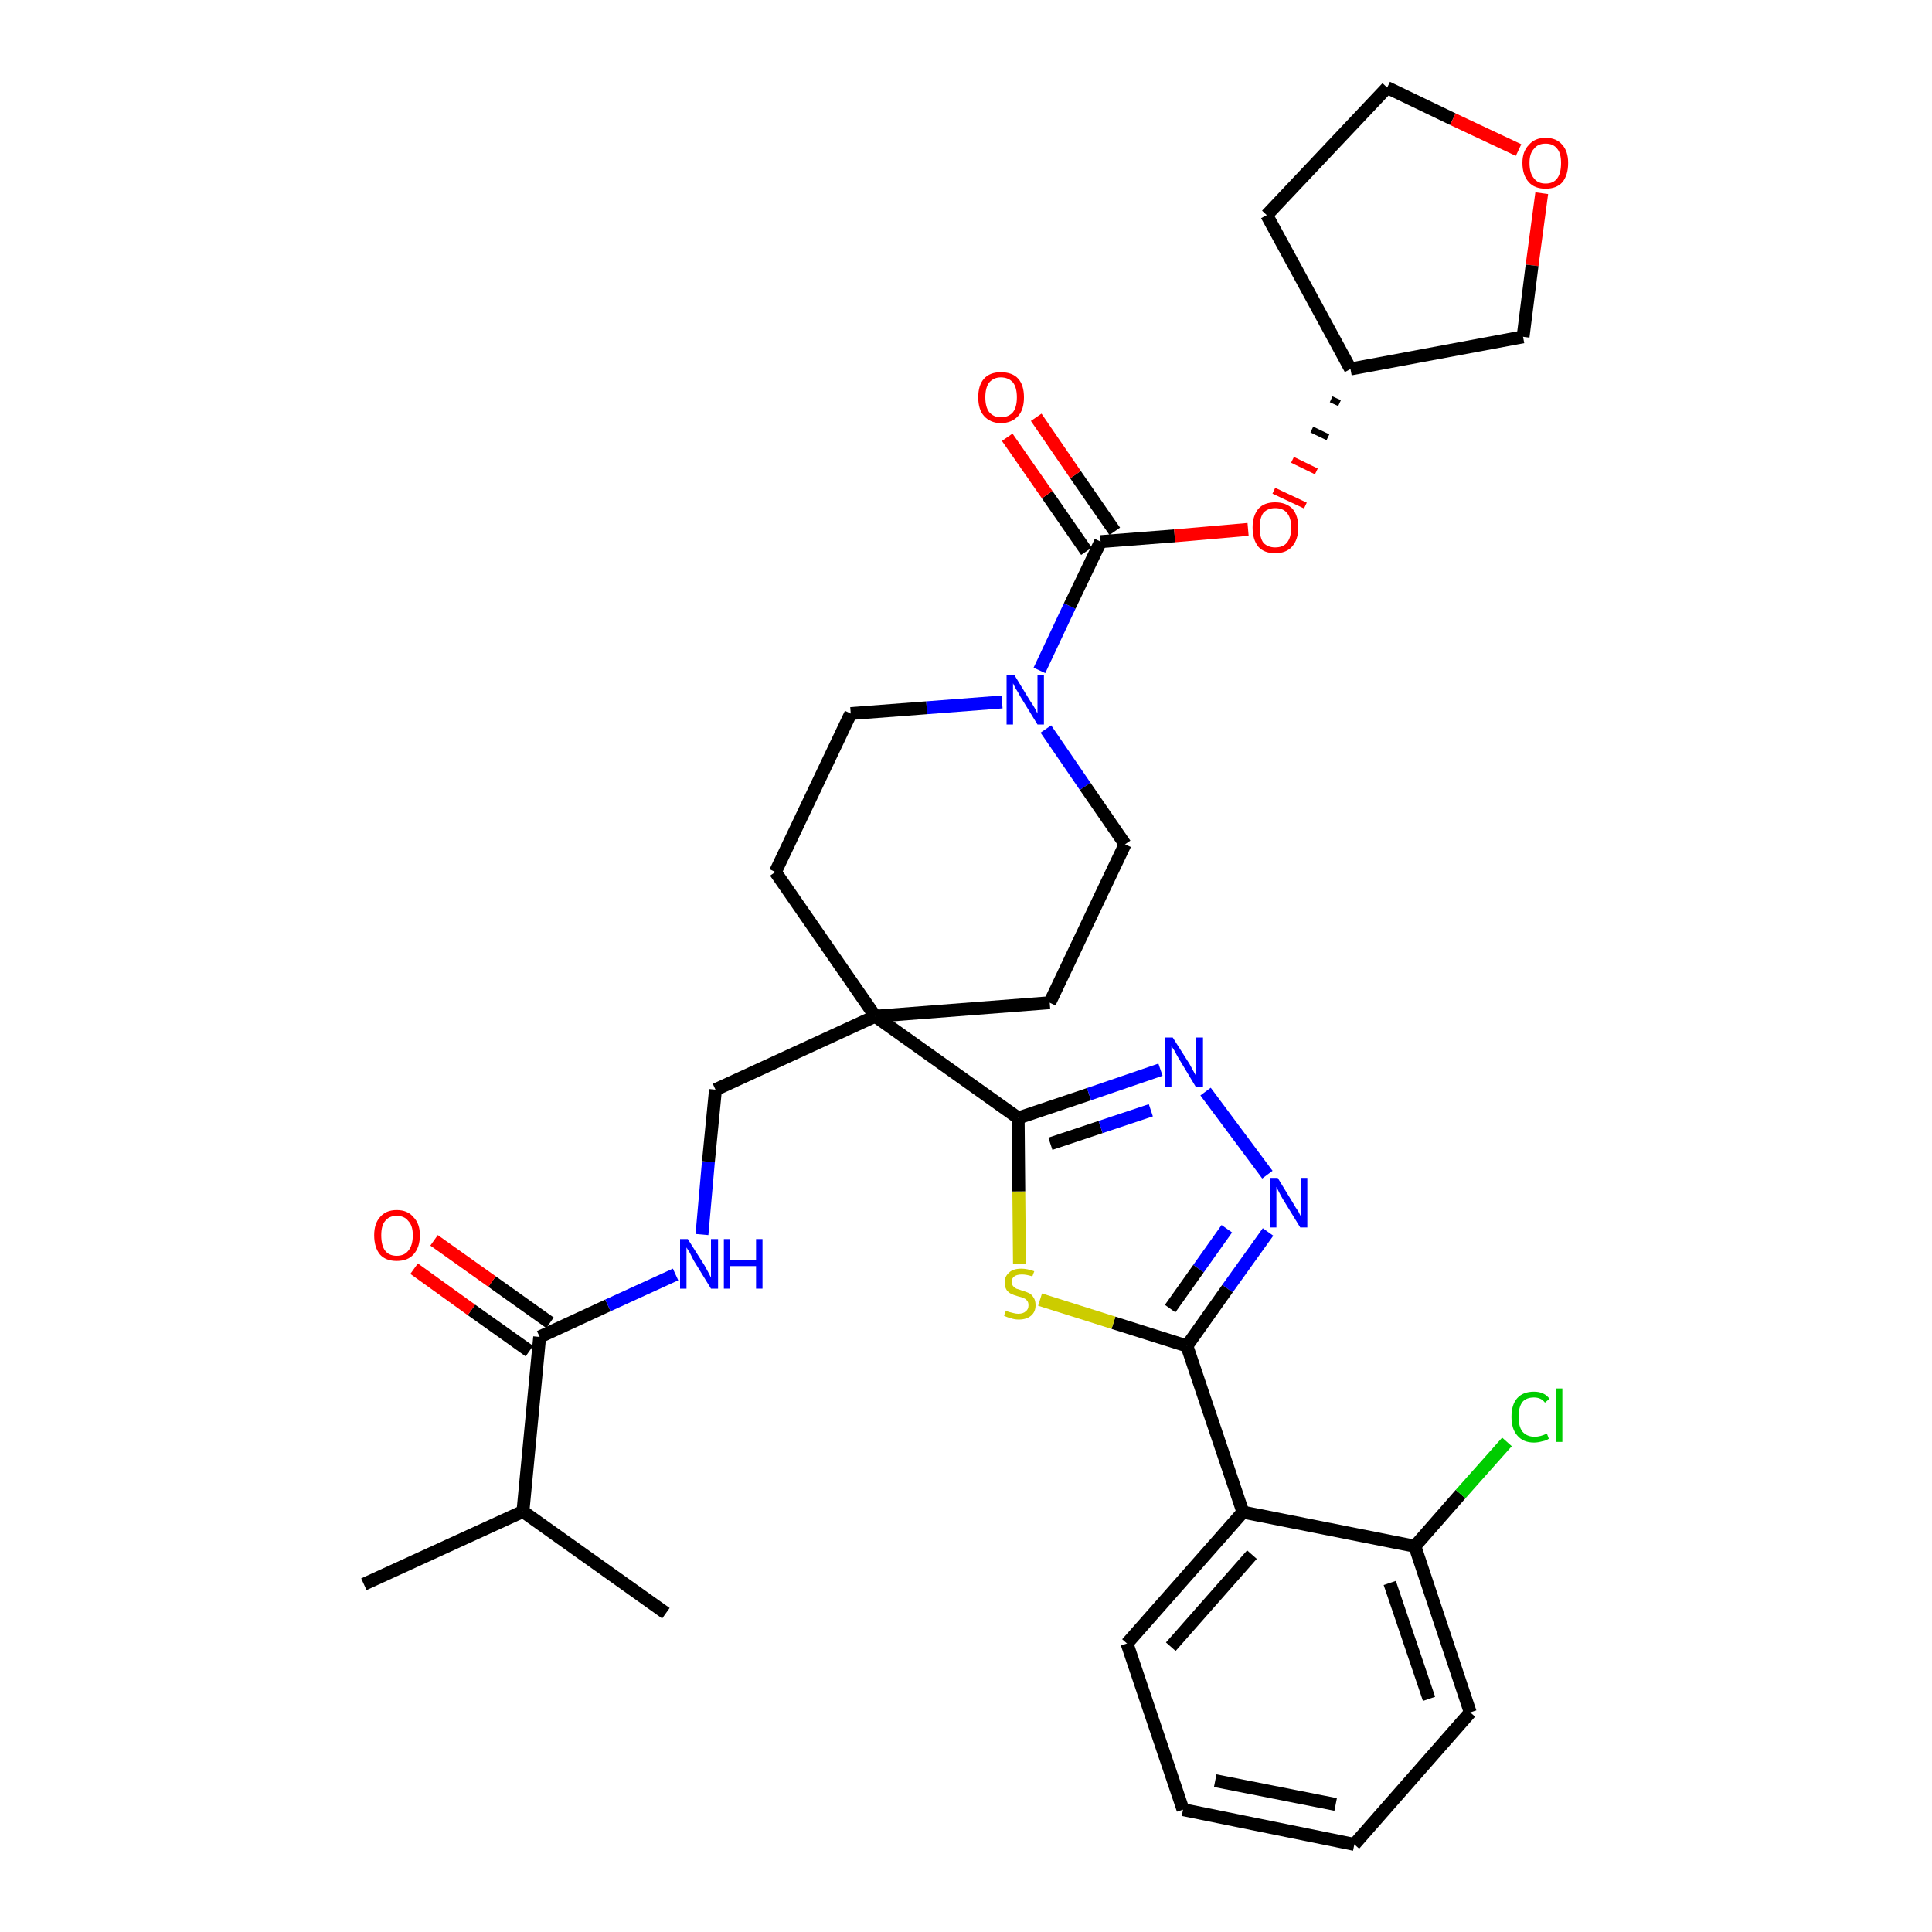 <?xml version='1.0' encoding='iso-8859-1'?>
<svg version='1.1' baseProfile='full'
              xmlns='http://www.w3.org/2000/svg'
                      xmlns:rdkit='http://www.rdkit.org/xml'
                      xmlns:xlink='http://www.w3.org/1999/xlink'
                  xml:space='preserve'
width='300px' height='300px' viewBox='0 0 300 300'>
<!-- END OF HEADER -->
<path class='bond-0 atom-0 atom-1' d='M 56.5,246.0 L 81.2,234.7' style='fill:none;fill-rule:evenodd;stroke:#000000;stroke-width:2.0px;stroke-linecap:butt;stroke-linejoin:miter;stroke-opacity:1' />
<path class='bond-1 atom-1 atom-2' d='M 81.2,234.7 L 103.4,250.5' style='fill:none;fill-rule:evenodd;stroke:#000000;stroke-width:2.0px;stroke-linecap:butt;stroke-linejoin:miter;stroke-opacity:1' />
<path class='bond-2 atom-1 atom-3' d='M 81.2,234.7 L 83.8,207.6' style='fill:none;fill-rule:evenodd;stroke:#000000;stroke-width:2.0px;stroke-linecap:butt;stroke-linejoin:miter;stroke-opacity:1' />
<path class='bond-3 atom-3 atom-4' d='M 85.4,205.4 L 76.4,199.0' style='fill:none;fill-rule:evenodd;stroke:#000000;stroke-width:2.0px;stroke-linecap:butt;stroke-linejoin:miter;stroke-opacity:1' />
<path class='bond-3 atom-3 atom-4' d='M 76.4,199.0 L 67.4,192.6' style='fill:none;fill-rule:evenodd;stroke:#FF0000;stroke-width:2.0px;stroke-linecap:butt;stroke-linejoin:miter;stroke-opacity:1' />
<path class='bond-3 atom-3 atom-4' d='M 82.2,209.8 L 73.2,203.4' style='fill:none;fill-rule:evenodd;stroke:#000000;stroke-width:2.0px;stroke-linecap:butt;stroke-linejoin:miter;stroke-opacity:1' />
<path class='bond-3 atom-3 atom-4' d='M 73.2,203.4 L 64.3,197.0' style='fill:none;fill-rule:evenodd;stroke:#FF0000;stroke-width:2.0px;stroke-linecap:butt;stroke-linejoin:miter;stroke-opacity:1' />
<path class='bond-4 atom-3 atom-5' d='M 83.8,207.6 L 94.4,202.7' style='fill:none;fill-rule:evenodd;stroke:#000000;stroke-width:2.0px;stroke-linecap:butt;stroke-linejoin:miter;stroke-opacity:1' />
<path class='bond-4 atom-3 atom-5' d='M 94.4,202.7 L 104.9,197.9' style='fill:none;fill-rule:evenodd;stroke:#0000FF;stroke-width:2.0px;stroke-linecap:butt;stroke-linejoin:miter;stroke-opacity:1' />
<path class='bond-5 atom-5 atom-6' d='M 109.0,191.7 L 110.0,180.4' style='fill:none;fill-rule:evenodd;stroke:#0000FF;stroke-width:2.0px;stroke-linecap:butt;stroke-linejoin:miter;stroke-opacity:1' />
<path class='bond-5 atom-5 atom-6' d='M 110.0,180.4 L 111.1,169.2' style='fill:none;fill-rule:evenodd;stroke:#000000;stroke-width:2.0px;stroke-linecap:butt;stroke-linejoin:miter;stroke-opacity:1' />
<path class='bond-6 atom-6 atom-7' d='M 111.1,169.2 L 135.9,157.8' style='fill:none;fill-rule:evenodd;stroke:#000000;stroke-width:2.0px;stroke-linecap:butt;stroke-linejoin:miter;stroke-opacity:1' />
<path class='bond-7 atom-7 atom-8' d='M 135.9,157.8 L 158.1,173.6' style='fill:none;fill-rule:evenodd;stroke:#000000;stroke-width:2.0px;stroke-linecap:butt;stroke-linejoin:miter;stroke-opacity:1' />
<path class='bond-19 atom-7 atom-20' d='M 135.9,157.8 L 120.4,135.4' style='fill:none;fill-rule:evenodd;stroke:#000000;stroke-width:2.0px;stroke-linecap:butt;stroke-linejoin:miter;stroke-opacity:1' />
<path class='bond-32 atom-32 atom-7' d='M 163.0,155.7 L 135.9,157.8' style='fill:none;fill-rule:evenodd;stroke:#000000;stroke-width:2.0px;stroke-linecap:butt;stroke-linejoin:miter;stroke-opacity:1' />
<path class='bond-8 atom-8 atom-9' d='M 158.1,173.6 L 169.1,169.9' style='fill:none;fill-rule:evenodd;stroke:#000000;stroke-width:2.0px;stroke-linecap:butt;stroke-linejoin:miter;stroke-opacity:1' />
<path class='bond-8 atom-8 atom-9' d='M 169.1,169.9 L 180.2,166.1' style='fill:none;fill-rule:evenodd;stroke:#0000FF;stroke-width:2.0px;stroke-linecap:butt;stroke-linejoin:miter;stroke-opacity:1' />
<path class='bond-8 atom-8 atom-9' d='M 163.1,177.6 L 170.9,175.0' style='fill:none;fill-rule:evenodd;stroke:#000000;stroke-width:2.0px;stroke-linecap:butt;stroke-linejoin:miter;stroke-opacity:1' />
<path class='bond-8 atom-8 atom-9' d='M 170.9,175.0 L 178.7,172.4' style='fill:none;fill-rule:evenodd;stroke:#0000FF;stroke-width:2.0px;stroke-linecap:butt;stroke-linejoin:miter;stroke-opacity:1' />
<path class='bond-33 atom-19 atom-8' d='M 158.3,196.3 L 158.2,185.0' style='fill:none;fill-rule:evenodd;stroke:#CCCC00;stroke-width:2.0px;stroke-linecap:butt;stroke-linejoin:miter;stroke-opacity:1' />
<path class='bond-33 atom-19 atom-8' d='M 158.2,185.0 L 158.1,173.6' style='fill:none;fill-rule:evenodd;stroke:#000000;stroke-width:2.0px;stroke-linecap:butt;stroke-linejoin:miter;stroke-opacity:1' />
<path class='bond-9 atom-9 atom-10' d='M 187.2,169.5 L 196.8,182.4' style='fill:none;fill-rule:evenodd;stroke:#0000FF;stroke-width:2.0px;stroke-linecap:butt;stroke-linejoin:miter;stroke-opacity:1' />
<path class='bond-10 atom-10 atom-11' d='M 196.9,191.3 L 190.6,200.1' style='fill:none;fill-rule:evenodd;stroke:#0000FF;stroke-width:2.0px;stroke-linecap:butt;stroke-linejoin:miter;stroke-opacity:1' />
<path class='bond-10 atom-10 atom-11' d='M 190.6,200.1 L 184.3,209.0' style='fill:none;fill-rule:evenodd;stroke:#000000;stroke-width:2.0px;stroke-linecap:butt;stroke-linejoin:miter;stroke-opacity:1' />
<path class='bond-10 atom-10 atom-11' d='M 190.5,190.8 L 186.1,197.0' style='fill:none;fill-rule:evenodd;stroke:#0000FF;stroke-width:2.0px;stroke-linecap:butt;stroke-linejoin:miter;stroke-opacity:1' />
<path class='bond-10 atom-10 atom-11' d='M 186.1,197.0 L 181.7,203.2' style='fill:none;fill-rule:evenodd;stroke:#000000;stroke-width:2.0px;stroke-linecap:butt;stroke-linejoin:miter;stroke-opacity:1' />
<path class='bond-11 atom-11 atom-12' d='M 184.3,209.0 L 193.0,234.8' style='fill:none;fill-rule:evenodd;stroke:#000000;stroke-width:2.0px;stroke-linecap:butt;stroke-linejoin:miter;stroke-opacity:1' />
<path class='bond-18 atom-11 atom-19' d='M 184.3,209.0 L 172.9,205.4' style='fill:none;fill-rule:evenodd;stroke:#000000;stroke-width:2.0px;stroke-linecap:butt;stroke-linejoin:miter;stroke-opacity:1' />
<path class='bond-18 atom-11 atom-19' d='M 172.9,205.4 L 161.5,201.8' style='fill:none;fill-rule:evenodd;stroke:#CCCC00;stroke-width:2.0px;stroke-linecap:butt;stroke-linejoin:miter;stroke-opacity:1' />
<path class='bond-12 atom-12 atom-13' d='M 193.0,234.8 L 175.0,255.2' style='fill:none;fill-rule:evenodd;stroke:#000000;stroke-width:2.0px;stroke-linecap:butt;stroke-linejoin:miter;stroke-opacity:1' />
<path class='bond-12 atom-12 atom-13' d='M 194.4,241.4 L 181.8,255.7' style='fill:none;fill-rule:evenodd;stroke:#000000;stroke-width:2.0px;stroke-linecap:butt;stroke-linejoin:miter;stroke-opacity:1' />
<path class='bond-35 atom-17 atom-12' d='M 219.7,240.1 L 193.0,234.8' style='fill:none;fill-rule:evenodd;stroke:#000000;stroke-width:2.0px;stroke-linecap:butt;stroke-linejoin:miter;stroke-opacity:1' />
<path class='bond-13 atom-13 atom-14' d='M 175.0,255.2 L 183.7,281.0' style='fill:none;fill-rule:evenodd;stroke:#000000;stroke-width:2.0px;stroke-linecap:butt;stroke-linejoin:miter;stroke-opacity:1' />
<path class='bond-14 atom-14 atom-15' d='M 183.7,281.0 L 210.3,286.4' style='fill:none;fill-rule:evenodd;stroke:#000000;stroke-width:2.0px;stroke-linecap:butt;stroke-linejoin:miter;stroke-opacity:1' />
<path class='bond-14 atom-14 atom-15' d='M 188.7,276.5 L 207.4,280.2' style='fill:none;fill-rule:evenodd;stroke:#000000;stroke-width:2.0px;stroke-linecap:butt;stroke-linejoin:miter;stroke-opacity:1' />
<path class='bond-15 atom-15 atom-16' d='M 210.3,286.4 L 228.3,265.9' style='fill:none;fill-rule:evenodd;stroke:#000000;stroke-width:2.0px;stroke-linecap:butt;stroke-linejoin:miter;stroke-opacity:1' />
<path class='bond-16 atom-16 atom-17' d='M 228.3,265.9 L 219.7,240.1' style='fill:none;fill-rule:evenodd;stroke:#000000;stroke-width:2.0px;stroke-linecap:butt;stroke-linejoin:miter;stroke-opacity:1' />
<path class='bond-16 atom-16 atom-17' d='M 221.9,263.8 L 215.8,245.8' style='fill:none;fill-rule:evenodd;stroke:#000000;stroke-width:2.0px;stroke-linecap:butt;stroke-linejoin:miter;stroke-opacity:1' />
<path class='bond-17 atom-17 atom-18' d='M 219.7,240.1 L 226.8,232.0' style='fill:none;fill-rule:evenodd;stroke:#000000;stroke-width:2.0px;stroke-linecap:butt;stroke-linejoin:miter;stroke-opacity:1' />
<path class='bond-17 atom-17 atom-18' d='M 226.8,232.0 L 234.0,223.9' style='fill:none;fill-rule:evenodd;stroke:#00CC00;stroke-width:2.0px;stroke-linecap:butt;stroke-linejoin:miter;stroke-opacity:1' />
<path class='bond-20 atom-20 atom-21' d='M 120.4,135.4 L 132.1,110.8' style='fill:none;fill-rule:evenodd;stroke:#000000;stroke-width:2.0px;stroke-linecap:butt;stroke-linejoin:miter;stroke-opacity:1' />
<path class='bond-21 atom-21 atom-22' d='M 132.1,110.8 L 143.9,109.9' style='fill:none;fill-rule:evenodd;stroke:#000000;stroke-width:2.0px;stroke-linecap:butt;stroke-linejoin:miter;stroke-opacity:1' />
<path class='bond-21 atom-21 atom-22' d='M 143.9,109.9 L 155.6,109.0' style='fill:none;fill-rule:evenodd;stroke:#0000FF;stroke-width:2.0px;stroke-linecap:butt;stroke-linejoin:miter;stroke-opacity:1' />
<path class='bond-22 atom-22 atom-23' d='M 161.4,104.1 L 166.1,94.1' style='fill:none;fill-rule:evenodd;stroke:#0000FF;stroke-width:2.0px;stroke-linecap:butt;stroke-linejoin:miter;stroke-opacity:1' />
<path class='bond-22 atom-22 atom-23' d='M 166.1,94.1 L 170.9,84.1' style='fill:none;fill-rule:evenodd;stroke:#000000;stroke-width:2.0px;stroke-linecap:butt;stroke-linejoin:miter;stroke-opacity:1' />
<path class='bond-30 atom-22 atom-31' d='M 162.4,113.2 L 168.5,122.1' style='fill:none;fill-rule:evenodd;stroke:#0000FF;stroke-width:2.0px;stroke-linecap:butt;stroke-linejoin:miter;stroke-opacity:1' />
<path class='bond-30 atom-22 atom-31' d='M 168.5,122.1 L 174.7,131.1' style='fill:none;fill-rule:evenodd;stroke:#000000;stroke-width:2.0px;stroke-linecap:butt;stroke-linejoin:miter;stroke-opacity:1' />
<path class='bond-23 atom-23 atom-24' d='M 173.1,82.5 L 167.0,73.7' style='fill:none;fill-rule:evenodd;stroke:#000000;stroke-width:2.0px;stroke-linecap:butt;stroke-linejoin:miter;stroke-opacity:1' />
<path class='bond-23 atom-23 atom-24' d='M 167.0,73.7 L 160.9,64.8' style='fill:none;fill-rule:evenodd;stroke:#FF0000;stroke-width:2.0px;stroke-linecap:butt;stroke-linejoin:miter;stroke-opacity:1' />
<path class='bond-23 atom-23 atom-24' d='M 168.7,85.6 L 162.6,76.8' style='fill:none;fill-rule:evenodd;stroke:#000000;stroke-width:2.0px;stroke-linecap:butt;stroke-linejoin:miter;stroke-opacity:1' />
<path class='bond-23 atom-23 atom-24' d='M 162.6,76.8 L 156.4,67.9' style='fill:none;fill-rule:evenodd;stroke:#FF0000;stroke-width:2.0px;stroke-linecap:butt;stroke-linejoin:miter;stroke-opacity:1' />
<path class='bond-24 atom-23 atom-25' d='M 170.9,84.1 L 182.4,83.2' style='fill:none;fill-rule:evenodd;stroke:#000000;stroke-width:2.0px;stroke-linecap:butt;stroke-linejoin:miter;stroke-opacity:1' />
<path class='bond-24 atom-23 atom-25' d='M 182.4,83.2 L 193.8,82.2' style='fill:none;fill-rule:evenodd;stroke:#FF0000;stroke-width:2.0px;stroke-linecap:butt;stroke-linejoin:miter;stroke-opacity:1' />
<path class='bond-25 atom-26 atom-25' d='M 206.7,62.0 L 208.0,62.6' style='fill:none;fill-rule:evenodd;stroke:#000000;stroke-width:1.0px;stroke-linecap:butt;stroke-linejoin:miter;stroke-opacity:1' />
<path class='bond-25 atom-26 atom-25' d='M 203.7,66.7 L 206.2,67.9' style='fill:none;fill-rule:evenodd;stroke:#000000;stroke-width:1.0px;stroke-linecap:butt;stroke-linejoin:miter;stroke-opacity:1' />
<path class='bond-25 atom-26 atom-25' d='M 200.7,71.4 L 204.4,73.2' style='fill:none;fill-rule:evenodd;stroke:#FF0000;stroke-width:1.0px;stroke-linecap:butt;stroke-linejoin:miter;stroke-opacity:1' />
<path class='bond-25 atom-26 atom-25' d='M 197.8,76.2 L 202.7,78.5' style='fill:none;fill-rule:evenodd;stroke:#FF0000;stroke-width:1.0px;stroke-linecap:butt;stroke-linejoin:miter;stroke-opacity:1' />
<path class='bond-26 atom-26 atom-27' d='M 209.7,57.3 L 196.7,33.4' style='fill:none;fill-rule:evenodd;stroke:#000000;stroke-width:2.0px;stroke-linecap:butt;stroke-linejoin:miter;stroke-opacity:1' />
<path class='bond-34 atom-30 atom-26' d='M 236.5,52.3 L 209.7,57.3' style='fill:none;fill-rule:evenodd;stroke:#000000;stroke-width:2.0px;stroke-linecap:butt;stroke-linejoin:miter;stroke-opacity:1' />
<path class='bond-27 atom-27 atom-28' d='M 196.7,33.4 L 215.4,13.6' style='fill:none;fill-rule:evenodd;stroke:#000000;stroke-width:2.0px;stroke-linecap:butt;stroke-linejoin:miter;stroke-opacity:1' />
<path class='bond-28 atom-28 atom-29' d='M 215.4,13.6 L 225.6,18.5' style='fill:none;fill-rule:evenodd;stroke:#000000;stroke-width:2.0px;stroke-linecap:butt;stroke-linejoin:miter;stroke-opacity:1' />
<path class='bond-28 atom-28 atom-29' d='M 225.6,18.5 L 235.8,23.3' style='fill:none;fill-rule:evenodd;stroke:#FF0000;stroke-width:2.0px;stroke-linecap:butt;stroke-linejoin:miter;stroke-opacity:1' />
<path class='bond-29 atom-29 atom-30' d='M 239.4,30.0 L 237.9,41.2' style='fill:none;fill-rule:evenodd;stroke:#FF0000;stroke-width:2.0px;stroke-linecap:butt;stroke-linejoin:miter;stroke-opacity:1' />
<path class='bond-29 atom-29 atom-30' d='M 237.9,41.2 L 236.5,52.3' style='fill:none;fill-rule:evenodd;stroke:#000000;stroke-width:2.0px;stroke-linecap:butt;stroke-linejoin:miter;stroke-opacity:1' />
<path class='bond-31 atom-31 atom-32' d='M 174.7,131.1 L 163.0,155.7' style='fill:none;fill-rule:evenodd;stroke:#000000;stroke-width:2.0px;stroke-linecap:butt;stroke-linejoin:miter;stroke-opacity:1' />
<path  class='atom-4' d='M 58.1 191.8
Q 58.1 190.0, 59.0 189.0
Q 59.9 187.9, 61.6 187.9
Q 63.3 187.9, 64.2 189.0
Q 65.2 190.0, 65.2 191.8
Q 65.2 193.7, 64.2 194.8
Q 63.3 195.8, 61.6 195.8
Q 59.9 195.8, 59.0 194.8
Q 58.1 193.7, 58.1 191.8
M 61.6 195.0
Q 62.8 195.0, 63.4 194.2
Q 64.1 193.4, 64.1 191.8
Q 64.1 190.3, 63.4 189.6
Q 62.8 188.8, 61.6 188.8
Q 60.4 188.8, 59.8 189.6
Q 59.2 190.3, 59.2 191.8
Q 59.2 193.4, 59.8 194.2
Q 60.4 195.0, 61.6 195.0
' fill='#FF0000'/>
<path  class='atom-5' d='M 106.8 192.4
L 109.4 196.5
Q 109.6 196.9, 110.0 197.6
Q 110.4 198.4, 110.4 198.4
L 110.4 192.4
L 111.5 192.4
L 111.5 200.1
L 110.4 200.1
L 107.7 195.7
Q 107.4 195.1, 107.1 194.5
Q 106.7 193.9, 106.6 193.7
L 106.6 200.1
L 105.6 200.1
L 105.6 192.4
L 106.8 192.4
' fill='#0000FF'/>
<path  class='atom-5' d='M 112.4 192.4
L 113.4 192.4
L 113.4 195.7
L 117.4 195.7
L 117.4 192.4
L 118.4 192.4
L 118.4 200.1
L 117.4 200.1
L 117.4 196.6
L 113.4 196.6
L 113.4 200.1
L 112.4 200.1
L 112.4 192.4
' fill='#0000FF'/>
<path  class='atom-9' d='M 182.1 161.1
L 184.7 165.2
Q 184.9 165.6, 185.3 166.3
Q 185.7 167.0, 185.7 167.1
L 185.7 161.1
L 186.8 161.1
L 186.8 168.8
L 185.7 168.8
L 183.0 164.3
Q 182.7 163.8, 182.4 163.2
Q 182.0 162.6, 181.9 162.4
L 181.9 168.8
L 180.9 168.8
L 180.9 161.1
L 182.1 161.1
' fill='#0000FF'/>
<path  class='atom-10' d='M 198.4 182.9
L 200.9 187.0
Q 201.1 187.4, 201.6 188.1
Q 202.0 188.9, 202.0 188.9
L 202.0 182.9
L 203.0 182.9
L 203.0 190.6
L 201.9 190.6
L 199.2 186.2
Q 198.9 185.7, 198.6 185.1
Q 198.3 184.5, 198.2 184.3
L 198.2 190.6
L 197.2 190.6
L 197.2 182.9
L 198.4 182.9
' fill='#0000FF'/>
<path  class='atom-18' d='M 234.7 220.0
Q 234.7 218.1, 235.6 217.1
Q 236.5 216.1, 238.2 216.1
Q 239.8 216.1, 240.6 217.2
L 239.9 217.8
Q 239.3 217.0, 238.2 217.0
Q 237.0 217.0, 236.4 217.7
Q 235.8 218.5, 235.8 220.0
Q 235.8 221.5, 236.4 222.3
Q 237.1 223.1, 238.3 223.1
Q 239.2 223.1, 240.2 222.6
L 240.5 223.4
Q 240.1 223.7, 239.5 223.8
Q 238.8 224.0, 238.2 224.0
Q 236.5 224.0, 235.6 222.9
Q 234.7 221.9, 234.7 220.0
' fill='#00CC00'/>
<path  class='atom-18' d='M 241.6 215.6
L 242.6 215.6
L 242.6 223.9
L 241.6 223.9
L 241.6 215.6
' fill='#00CC00'/>
<path  class='atom-19' d='M 156.2 203.5
Q 156.2 203.5, 156.6 203.7
Q 157.0 203.8, 157.4 203.9
Q 157.8 204.0, 158.1 204.0
Q 158.9 204.0, 159.3 203.6
Q 159.7 203.3, 159.7 202.7
Q 159.7 202.2, 159.5 202.0
Q 159.3 201.7, 159.0 201.6
Q 158.6 201.4, 158.1 201.3
Q 157.4 201.1, 157.0 200.9
Q 156.6 200.7, 156.3 200.3
Q 156.0 199.8, 156.0 199.1
Q 156.0 198.2, 156.7 197.6
Q 157.3 197.0, 158.6 197.0
Q 159.5 197.0, 160.6 197.4
L 160.3 198.2
Q 159.4 197.9, 158.7 197.9
Q 157.9 197.9, 157.5 198.2
Q 157.1 198.5, 157.1 199.0
Q 157.1 199.4, 157.3 199.7
Q 157.5 199.9, 157.8 200.1
Q 158.2 200.2, 158.7 200.4
Q 159.4 200.6, 159.8 200.8
Q 160.2 201.0, 160.5 201.5
Q 160.8 201.9, 160.8 202.7
Q 160.8 203.7, 160.1 204.3
Q 159.4 204.9, 158.2 204.9
Q 157.5 204.9, 157.0 204.7
Q 156.5 204.6, 155.9 204.3
L 156.2 203.5
' fill='#CCCC00'/>
<path  class='atom-22' d='M 157.5 104.8
L 160.0 108.9
Q 160.3 109.3, 160.7 110.0
Q 161.1 110.8, 161.1 110.8
L 161.1 104.8
L 162.1 104.8
L 162.1 112.5
L 161.1 112.5
L 158.4 108.1
Q 158.1 107.5, 157.7 106.9
Q 157.4 106.3, 157.3 106.1
L 157.3 112.5
L 156.3 112.5
L 156.3 104.8
L 157.5 104.8
' fill='#0000FF'/>
<path  class='atom-24' d='M 151.9 61.7
Q 151.9 59.8, 152.8 58.8
Q 153.7 57.8, 155.4 57.8
Q 157.2 57.8, 158.1 58.8
Q 159.0 59.8, 159.0 61.7
Q 159.0 63.6, 158.1 64.6
Q 157.1 65.7, 155.4 65.7
Q 153.8 65.7, 152.8 64.6
Q 151.9 63.6, 151.9 61.7
M 155.4 64.8
Q 156.6 64.8, 157.3 64.0
Q 157.9 63.2, 157.9 61.7
Q 157.9 60.2, 157.3 59.4
Q 156.6 58.6, 155.4 58.6
Q 154.3 58.6, 153.6 59.4
Q 153.0 60.2, 153.0 61.7
Q 153.0 63.2, 153.6 64.0
Q 154.3 64.8, 155.4 64.8
' fill='#FF0000'/>
<path  class='atom-25' d='M 194.5 81.9
Q 194.5 80.1, 195.4 79.0
Q 196.3 78.0, 198.0 78.0
Q 199.7 78.0, 200.7 79.0
Q 201.6 80.1, 201.6 81.9
Q 201.6 83.8, 200.6 84.9
Q 199.7 85.9, 198.0 85.9
Q 196.3 85.9, 195.4 84.9
Q 194.5 83.8, 194.5 81.9
M 198.0 85.0
Q 199.2 85.0, 199.8 84.3
Q 200.5 83.5, 200.5 81.9
Q 200.5 80.4, 199.8 79.6
Q 199.2 78.9, 198.0 78.9
Q 196.9 78.9, 196.2 79.6
Q 195.6 80.4, 195.6 81.9
Q 195.6 83.5, 196.2 84.3
Q 196.9 85.0, 198.0 85.0
' fill='#FF0000'/>
<path  class='atom-29' d='M 236.4 25.3
Q 236.4 23.5, 237.4 22.5
Q 238.3 21.4, 240.0 21.4
Q 241.7 21.4, 242.6 22.5
Q 243.5 23.5, 243.5 25.3
Q 243.5 27.2, 242.6 28.3
Q 241.7 29.3, 240.0 29.3
Q 238.3 29.3, 237.4 28.3
Q 236.4 27.2, 236.4 25.3
M 240.0 28.5
Q 241.2 28.5, 241.8 27.7
Q 242.4 26.9, 242.4 25.3
Q 242.4 23.8, 241.8 23.1
Q 241.2 22.3, 240.0 22.3
Q 238.8 22.3, 238.2 23.1
Q 237.5 23.8, 237.5 25.3
Q 237.5 26.9, 238.2 27.7
Q 238.8 28.5, 240.0 28.5
' fill='#FF0000'/>
</svg>
